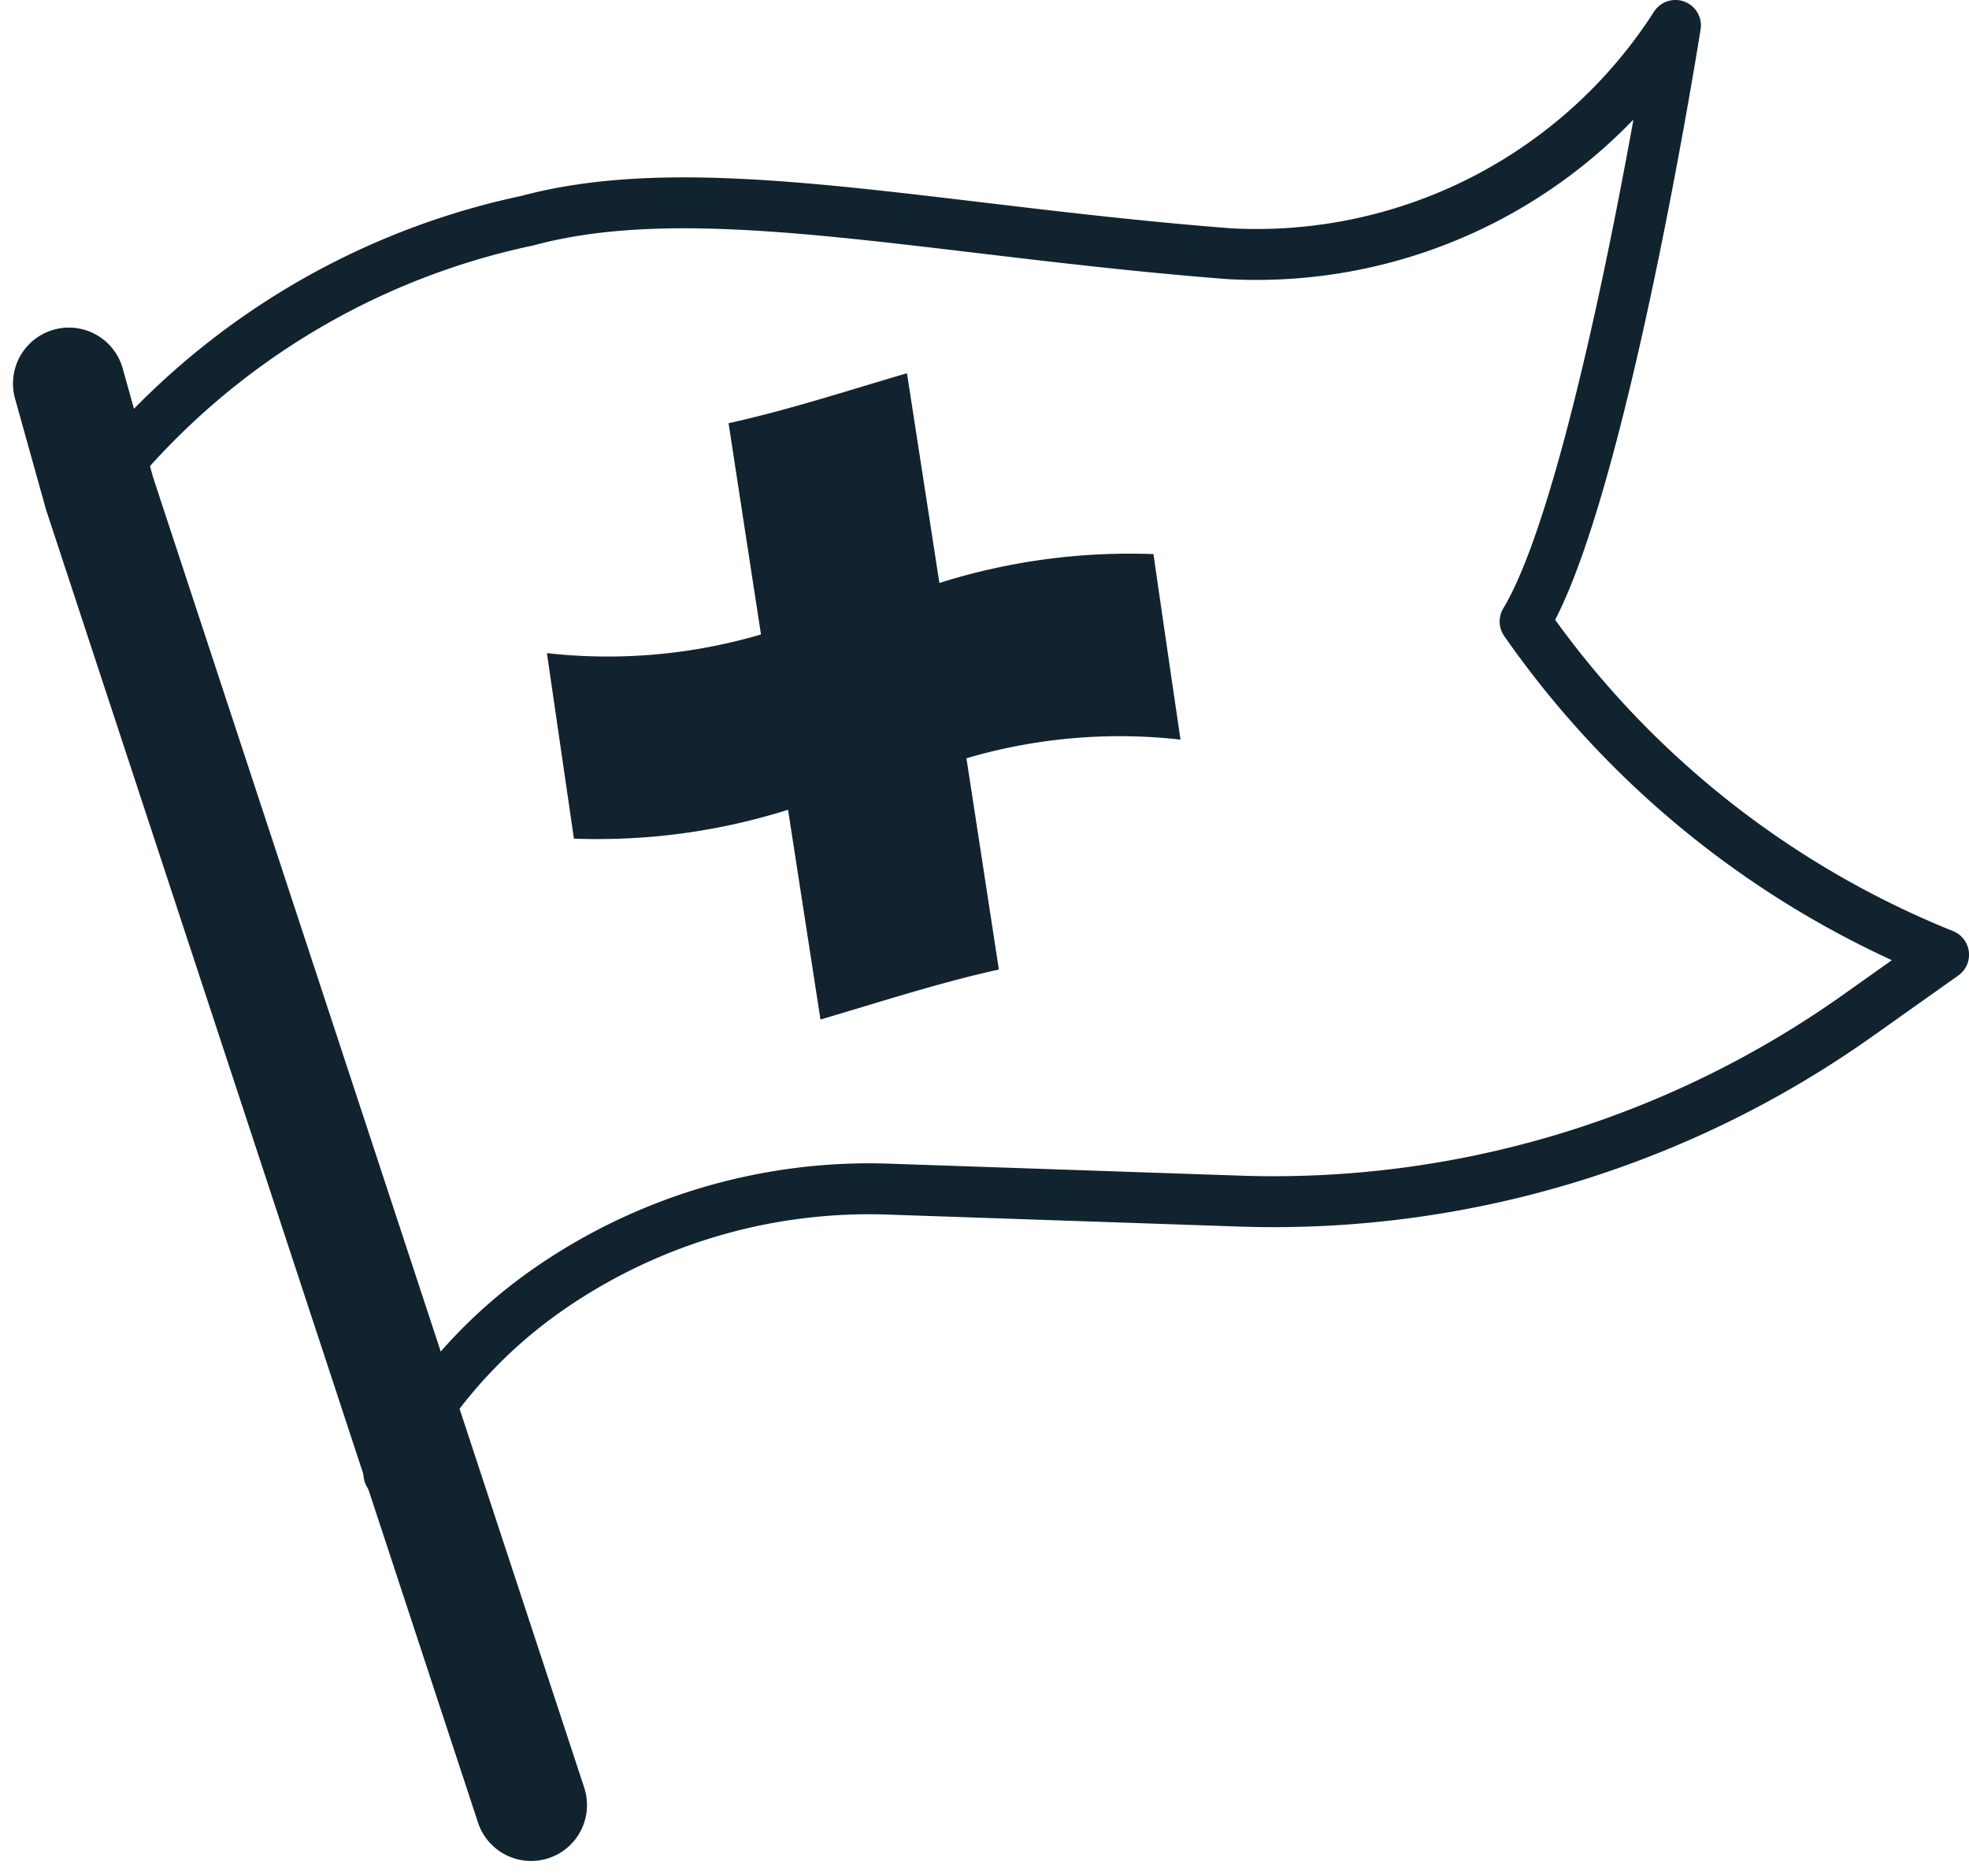 <svg xmlns="http://www.w3.org/2000/svg" width="35.22" height="33.552" viewBox="0 0 35.22 33.552">
  <g id="Gruppe_1436" data-name="Gruppe 1436" transform="translate(-16.5 -10.732)">
    <g id="Gruppe_1339" data-name="Gruppe 1339" transform="translate(26.282 17.411)">
      <path id="Pfad_5866" data-name="Pfad 5866" d="M45.861,27a11.294,11.294,0,0,0-3.829.516q-.29-1.879-.58-3.752c-1.064.312-2.128.661-3.191.894q.29,1.895.58,3.779a9.711,9.711,0,0,1-3.829.334q.242,1.668.483,3.318a11.3,11.3,0,0,0,3.83-.516l.58,3.752c1.064-.312,2.128-.661,3.191-.894q-.29-1.895-.58-3.779a9.712,9.712,0,0,1,3.829-.334Q46.1,28.653,45.861,27Z" transform="translate(-35.011 -23.767)" fill="#12232f"/>
    </g>
    <path id="Pfad_5867" data-name="Pfad 5867" d="M17.732,24.132l.55,1.971L26,49.561" transform="translate(0 -6.54)" fill="none" stroke="#11232f" stroke-linecap="round" stroke-linejoin="round" stroke-width="2"/>
    <path id="Pfad_5868" data-name="Pfad 5868" d="M24.288,37.1a8.783,8.783,0,0,1,2.932-3.36,10.057,10.057,0,0,1,6.064-1.735l6.214.212A18.057,18.057,0,0,0,50.559,28.9l1.537-1.09a16.741,16.741,0,0,1-7.485-5.961C45.973,19.6,47.3,11.187,47.3,11.187a8.9,8.9,0,0,1-7.987,4.083c-5.325-.414-9.467-1.42-12.543-.592a13.221,13.221,0,0,0-7.4,4.438" transform="translate(-0.831)" fill="none" stroke="#11232f" stroke-linecap="round" stroke-linejoin="round" stroke-width="0.911"/>
  </g>
</svg>
